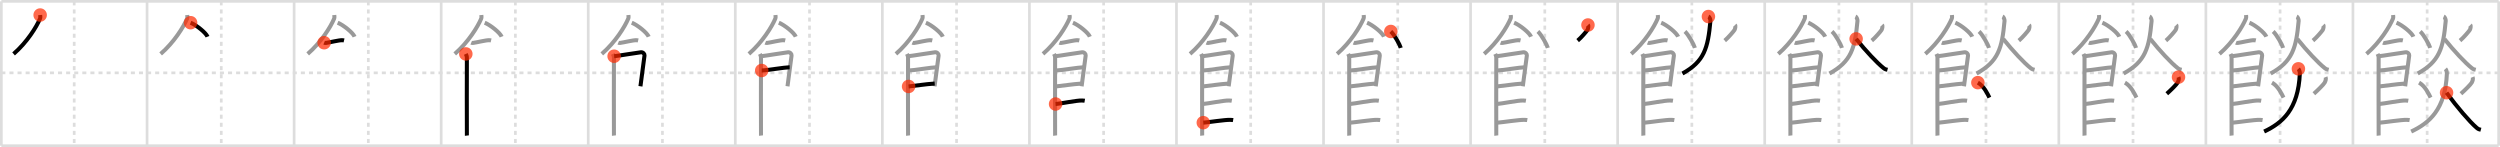 <svg width="1853px" height="109px" viewBox="0 0 1853 109" xmlns="http://www.w3.org/2000/svg" xmlns:xlink="http://www.w3.org/1999/xlink" xml:space="preserve" version="1.1"  baseProfile="full">
<line x1="1" y1="1" x2="1852" y2="1" style="stroke:#ddd;stroke-width:2" />
<line x1="1" y1="1" x2="1" y2="108" style="stroke:#ddd;stroke-width:2" />
<line x1="1" y1="108" x2="1852" y2="108" style="stroke:#ddd;stroke-width:2" />
<line x1="1852" y1="1" x2="1852" y2="108" style="stroke:#ddd;stroke-width:2" />
<line x1="109" y1="1" x2="109" y2="108" style="stroke:#ddd;stroke-width:2" />
<line x1="218" y1="1" x2="218" y2="108" style="stroke:#ddd;stroke-width:2" />
<line x1="327" y1="1" x2="327" y2="108" style="stroke:#ddd;stroke-width:2" />
<line x1="436" y1="1" x2="436" y2="108" style="stroke:#ddd;stroke-width:2" />
<line x1="545" y1="1" x2="545" y2="108" style="stroke:#ddd;stroke-width:2" />
<line x1="654" y1="1" x2="654" y2="108" style="stroke:#ddd;stroke-width:2" />
<line x1="763" y1="1" x2="763" y2="108" style="stroke:#ddd;stroke-width:2" />
<line x1="872" y1="1" x2="872" y2="108" style="stroke:#ddd;stroke-width:2" />
<line x1="981" y1="1" x2="981" y2="108" style="stroke:#ddd;stroke-width:2" />
<line x1="1090" y1="1" x2="1090" y2="108" style="stroke:#ddd;stroke-width:2" />
<line x1="1199" y1="1" x2="1199" y2="108" style="stroke:#ddd;stroke-width:2" />
<line x1="1308" y1="1" x2="1308" y2="108" style="stroke:#ddd;stroke-width:2" />
<line x1="1417" y1="1" x2="1417" y2="108" style="stroke:#ddd;stroke-width:2" />
<line x1="1526" y1="1" x2="1526" y2="108" style="stroke:#ddd;stroke-width:2" />
<line x1="1635" y1="1" x2="1635" y2="108" style="stroke:#ddd;stroke-width:2" />
<line x1="1744" y1="1" x2="1744" y2="108" style="stroke:#ddd;stroke-width:2" />
<line x1="1" y1="54" x2="1852" y2="54" style="stroke:#ddd;stroke-width:2;stroke-dasharray:3 3" />
<line x1="55" y1="1" x2="55" y2="108" style="stroke:#ddd;stroke-width:2;stroke-dasharray:3 3" />
<line x1="164" y1="1" x2="164" y2="108" style="stroke:#ddd;stroke-width:2;stroke-dasharray:3 3" />
<line x1="273" y1="1" x2="273" y2="108" style="stroke:#ddd;stroke-width:2;stroke-dasharray:3 3" />
<line x1="382" y1="1" x2="382" y2="108" style="stroke:#ddd;stroke-width:2;stroke-dasharray:3 3" />
<line x1="491" y1="1" x2="491" y2="108" style="stroke:#ddd;stroke-width:2;stroke-dasharray:3 3" />
<line x1="600" y1="1" x2="600" y2="108" style="stroke:#ddd;stroke-width:2;stroke-dasharray:3 3" />
<line x1="709" y1="1" x2="709" y2="108" style="stroke:#ddd;stroke-width:2;stroke-dasharray:3 3" />
<line x1="818" y1="1" x2="818" y2="108" style="stroke:#ddd;stroke-width:2;stroke-dasharray:3 3" />
<line x1="927" y1="1" x2="927" y2="108" style="stroke:#ddd;stroke-width:2;stroke-dasharray:3 3" />
<line x1="1036" y1="1" x2="1036" y2="108" style="stroke:#ddd;stroke-width:2;stroke-dasharray:3 3" />
<line x1="1145" y1="1" x2="1145" y2="108" style="stroke:#ddd;stroke-width:2;stroke-dasharray:3 3" />
<line x1="1254" y1="1" x2="1254" y2="108" style="stroke:#ddd;stroke-width:2;stroke-dasharray:3 3" />
<line x1="1363" y1="1" x2="1363" y2="108" style="stroke:#ddd;stroke-width:2;stroke-dasharray:3 3" />
<line x1="1472" y1="1" x2="1472" y2="108" style="stroke:#ddd;stroke-width:2;stroke-dasharray:3 3" />
<line x1="1581" y1="1" x2="1581" y2="108" style="stroke:#ddd;stroke-width:2;stroke-dasharray:3 3" />
<line x1="1690" y1="1" x2="1690" y2="108" style="stroke:#ddd;stroke-width:2;stroke-dasharray:3 3" />
<line x1="1799" y1="1" x2="1799" y2="108" style="stroke:#ddd;stroke-width:2;stroke-dasharray:3 3" />
<path d="M29.76,11.14c0.06,0.67,0.27,1.78-0.11,2.68c-2.46,5.9-9.55,17.45-19.59,26.14" style="fill:none;stroke:black;stroke-width:3" />
<circle cx="29.76" cy="11.14" r="5" stroke-width="0" fill="#FF2A00" opacity="0.7" />
<path d="M138.76,11.14c0.06,0.67,0.27,1.78-0.11,2.68c-2.46,5.9-9.55,17.45-19.59,26.14" style="fill:none;stroke:#999;stroke-width:3" />
<path d="M141.27,16.83c4.43,1.83,11.44,7.53,12.54,10.38" style="fill:none;stroke:black;stroke-width:3" />
<circle cx="141.27" cy="16.83" r="5" stroke-width="0" fill="#FF2A00" opacity="0.7" />
<path d="M247.76,11.14c0.06,0.67,0.27,1.78-0.11,2.68c-2.46,5.9-9.55,17.45-19.59,26.14" style="fill:none;stroke:#999;stroke-width:3" />
<path d="M250.27,16.83c4.43,1.83,11.44,7.53,12.54,10.38" style="fill:none;stroke:#999;stroke-width:3" />
<path d="M240.25,31.66c0.36,0.15,1.02,0.19,1.39,0.15c2.3-0.25,9.87-2.17,12.1-2c0.6,0.05,0.96,0.07,1.27,0.14" style="fill:none;stroke:black;stroke-width:3" />
<circle cx="240.25" cy="31.66" r="5" stroke-width="0" fill="#FF2A00" opacity="0.7" />
<path d="M356.76,11.14c0.06,0.67,0.27,1.78-0.11,2.68c-2.46,5.9-9.55,17.45-19.59,26.14" style="fill:none;stroke:#999;stroke-width:3" />
<path d="M359.27,16.83c4.43,1.83,11.44,7.53,12.54,10.38" style="fill:none;stroke:#999;stroke-width:3" />
<path d="M349.25,31.66c0.36,0.15,1.02,0.19,1.39,0.15c2.3-0.25,9.87-2.17,12.1-2c0.6,0.05,0.96,0.07,1.27,0.14" style="fill:none;stroke:#999;stroke-width:3" />
<path d="M345.27,39.97c0.39,0.82,0.78,1.75,0.78,2.84c0,1.09-0.13,56.6,0,57.69" style="fill:none;stroke:black;stroke-width:3" />
<circle cx="345.27" cy="39.97" r="5" stroke-width="0" fill="#FF2A00" opacity="0.7" />
<path d="M465.76,11.14c0.06,0.67,0.27,1.78-0.11,2.68c-2.46,5.9-9.55,17.45-19.59,26.14" style="fill:none;stroke:#999;stroke-width:3" />
<path d="M468.27,16.83c4.43,1.83,11.44,7.53,12.54,10.38" style="fill:none;stroke:#999;stroke-width:3" />
<path d="M458.25,31.66c0.36,0.15,1.02,0.19,1.39,0.15c2.3-0.25,9.87-2.17,12.1-2c0.6,0.05,0.96,0.07,1.27,0.14" style="fill:none;stroke:#999;stroke-width:3" />
<path d="M454.27,39.97c0.39,0.82,0.78,1.75,0.78,2.84c0,1.09-0.13,56.6,0,57.69" style="fill:none;stroke:#999;stroke-width:3" />
<path d="M455.19,41.67c2.2-0.14,17.91-2.77,19.92-2.93c1.67-0.14,2.74,1.51,2.61,2.31c-0.26,1.64-2.47,19.28-3.02,22.91" style="fill:none;stroke:black;stroke-width:3" />
<circle cx="455.19" cy="41.67" r="5" stroke-width="0" fill="#FF2A00" opacity="0.7" />
<path d="M574.76,11.14c0.06,0.67,0.27,1.78-0.11,2.68c-2.46,5.9-9.55,17.45-19.59,26.14" style="fill:none;stroke:#999;stroke-width:3" />
<path d="M577.27,16.83c4.43,1.83,11.44,7.53,12.54,10.38" style="fill:none;stroke:#999;stroke-width:3" />
<path d="M567.25,31.66c0.36,0.15,1.02,0.19,1.39,0.15c2.3-0.25,9.87-2.17,12.1-2c0.6,0.05,0.96,0.07,1.27,0.14" style="fill:none;stroke:#999;stroke-width:3" />
<path d="M563.27,39.97c0.39,0.82,0.78,1.75,0.78,2.84c0,1.09-0.13,56.6,0,57.69" style="fill:none;stroke:#999;stroke-width:3" />
<path d="M564.19,41.67c2.2-0.14,17.91-2.77,19.92-2.93c1.67-0.14,2.74,1.51,2.61,2.31c-0.26,1.64-2.47,19.28-3.02,22.91" style="fill:none;stroke:#999;stroke-width:3" />
<path d="M564.58,52.26c2.97,0,17.36-2.4,20.72-2.4" style="fill:none;stroke:black;stroke-width:3" />
<circle cx="564.58" cy="52.26" r="5" stroke-width="0" fill="#FF2A00" opacity="0.7" />
<path d="M683.76,11.14c0.06,0.67,0.27,1.78-0.11,2.68c-2.46,5.9-9.55,17.45-19.59,26.14" style="fill:none;stroke:#999;stroke-width:3" />
<path d="M686.27,16.83c4.43,1.83,11.44,7.53,12.54,10.38" style="fill:none;stroke:#999;stroke-width:3" />
<path d="M676.25,31.66c0.36,0.15,1.02,0.19,1.39,0.15c2.3-0.25,9.87-2.17,12.1-2c0.6,0.05,0.96,0.07,1.27,0.14" style="fill:none;stroke:#999;stroke-width:3" />
<path d="M672.27,39.97c0.39,0.82,0.78,1.75,0.78,2.84c0,1.09-0.13,56.6,0,57.69" style="fill:none;stroke:#999;stroke-width:3" />
<path d="M673.19,41.67c2.2-0.14,17.91-2.77,19.92-2.93c1.67-0.14,2.74,1.51,2.61,2.31c-0.26,1.64-2.47,19.28-3.02,22.91" style="fill:none;stroke:#999;stroke-width:3" />
<path d="M673.58,52.26c2.97,0,17.36-2.4,20.72-2.4" style="fill:none;stroke:#999;stroke-width:3" />
<path d="M673.44,64.08c6.06-0.59,11.81-1.65,19.35-2.15" style="fill:none;stroke:black;stroke-width:3" />
<circle cx="673.44" cy="64.08" r="5" stroke-width="0" fill="#FF2A00" opacity="0.7" />
<path d="M792.76,11.14c0.06,0.67,0.27,1.78-0.11,2.68c-2.46,5.9-9.55,17.45-19.59,26.14" style="fill:none;stroke:#999;stroke-width:3" />
<path d="M795.27,16.83c4.43,1.83,11.44,7.53,12.54,10.38" style="fill:none;stroke:#999;stroke-width:3" />
<path d="M785.25,31.66c0.36,0.15,1.02,0.19,1.39,0.15c2.3-0.25,9.87-2.17,12.1-2c0.6,0.05,0.96,0.07,1.27,0.14" style="fill:none;stroke:#999;stroke-width:3" />
<path d="M781.27,39.97c0.39,0.82,0.78,1.75,0.78,2.84c0,1.09-0.13,56.6,0,57.69" style="fill:none;stroke:#999;stroke-width:3" />
<path d="M782.19,41.67c2.2-0.14,17.91-2.77,19.92-2.93c1.67-0.14,2.74,1.51,2.61,2.31c-0.26,1.64-2.47,19.28-3.02,22.91" style="fill:none;stroke:#999;stroke-width:3" />
<path d="M782.58,52.26c2.97,0,17.36-2.4,20.72-2.4" style="fill:none;stroke:#999;stroke-width:3" />
<path d="M782.44,64.08c6.06-0.59,11.81-1.65,19.35-2.15" style="fill:none;stroke:#999;stroke-width:3" />
<path d="M782.39,77.1c3.73-0.26,15.96-2.78,19.57-2.6c0.97,0.05,1.56,0.07,2.05,0.15" style="fill:none;stroke:black;stroke-width:3" />
<circle cx="782.39" cy="77.1" r="5" stroke-width="0" fill="#FF2A00" opacity="0.7" />
<path d="M901.76,11.14c0.06,0.67,0.27,1.78-0.11,2.68c-2.46,5.9-9.55,17.45-19.59,26.14" style="fill:none;stroke:#999;stroke-width:3" />
<path d="M904.27,16.83c4.43,1.83,11.44,7.53,12.54,10.38" style="fill:none;stroke:#999;stroke-width:3" />
<path d="M894.25,31.66c0.36,0.15,1.02,0.19,1.39,0.15c2.3-0.25,9.87-2.17,12.1-2c0.6,0.05,0.96,0.07,1.27,0.14" style="fill:none;stroke:#999;stroke-width:3" />
<path d="M890.27,39.97c0.39,0.82,0.78,1.75,0.78,2.84c0,1.09-0.13,56.6,0,57.69" style="fill:none;stroke:#999;stroke-width:3" />
<path d="M891.19,41.67c2.2-0.14,17.91-2.77,19.92-2.93c1.67-0.14,2.74,1.51,2.61,2.31c-0.26,1.64-2.47,19.28-3.02,22.91" style="fill:none;stroke:#999;stroke-width:3" />
<path d="M891.58,52.26c2.97,0,17.36-2.4,20.72-2.4" style="fill:none;stroke:#999;stroke-width:3" />
<path d="M891.44,64.08c6.06-0.59,11.81-1.65,19.35-2.15" style="fill:none;stroke:#999;stroke-width:3" />
<path d="M891.39,77.1c3.73-0.26,15.96-2.78,19.57-2.6c0.97,0.05,1.56,0.07,2.05,0.15" style="fill:none;stroke:#999;stroke-width:3" />
<path d="M891.89,90.92c3.73-0.26,16.46-2.26,20.07-2.08c0.97,0.05,1.56,0.07,2.05,0.15" style="fill:none;stroke:black;stroke-width:3" />
<circle cx="891.89" cy="90.92" r="5" stroke-width="0" fill="#FF2A00" opacity="0.7" />
<path d="M1010.76,11.14c0.06,0.67,0.27,1.78-0.11,2.68c-2.46,5.9-9.55,17.45-19.59,26.14" style="fill:none;stroke:#999;stroke-width:3" />
<path d="M1013.27,16.83c4.43,1.83,11.44,7.53,12.54,10.38" style="fill:none;stroke:#999;stroke-width:3" />
<path d="M1003.25,31.66c0.36,0.15,1.02,0.19,1.39,0.15c2.3-0.25,9.87-2.17,12.1-2c0.6,0.05,0.96,0.07,1.27,0.14" style="fill:none;stroke:#999;stroke-width:3" />
<path d="M999.27,39.97c0.39,0.82,0.78,1.75,0.78,2.84c0,1.09-0.13,56.6,0,57.69" style="fill:none;stroke:#999;stroke-width:3" />
<path d="M1000.19,41.67c2.2-0.14,17.91-2.77,19.92-2.93c1.67-0.14,2.74,1.51,2.61,2.31c-0.26,1.64-2.47,19.28-3.02,22.91" style="fill:none;stroke:#999;stroke-width:3" />
<path d="M1000.58,52.26c2.97,0,17.36-2.4,20.72-2.4" style="fill:none;stroke:#999;stroke-width:3" />
<path d="M1000.44,64.08c6.06-0.59,11.81-1.65,19.35-2.15" style="fill:none;stroke:#999;stroke-width:3" />
<path d="M1000.39,77.1c3.73-0.26,15.96-2.78,19.57-2.6c0.97,0.05,1.56,0.07,2.05,0.15" style="fill:none;stroke:#999;stroke-width:3" />
<path d="M1000.89,90.92c3.73-0.26,16.46-2.26,20.07-2.08c0.97,0.05,1.56,0.07,2.05,0.15" style="fill:none;stroke:#999;stroke-width:3" />
<path d="M1030.87,23.33c2.71,2.52,6.65,9.67,7.38,12.19" style="fill:none;stroke:black;stroke-width:3" />
<circle cx="1030.87" cy="23.33" r="5" stroke-width="0" fill="#FF2A00" opacity="0.7" />
<path d="M1119.76,11.14c0.06,0.67,0.27,1.78-0.11,2.68c-2.46,5.9-9.55,17.45-19.59,26.14" style="fill:none;stroke:#999;stroke-width:3" />
<path d="M1122.27,16.83c4.43,1.83,11.44,7.53,12.54,10.38" style="fill:none;stroke:#999;stroke-width:3" />
<path d="M1112.25,31.66c0.36,0.15,1.02,0.19,1.39,0.15c2.3-0.25,9.87-2.17,12.1-2c0.6,0.05,0.96,0.07,1.27,0.14" style="fill:none;stroke:#999;stroke-width:3" />
<path d="M1108.27,39.97c0.39,0.82,0.78,1.75,0.78,2.84c0,1.09-0.13,56.6,0,57.69" style="fill:none;stroke:#999;stroke-width:3" />
<path d="M1109.19,41.67c2.2-0.14,17.91-2.77,19.92-2.93c1.67-0.14,2.74,1.51,2.61,2.31c-0.26,1.64-2.47,19.28-3.02,22.91" style="fill:none;stroke:#999;stroke-width:3" />
<path d="M1109.58,52.26c2.97,0,17.36-2.4,20.72-2.4" style="fill:none;stroke:#999;stroke-width:3" />
<path d="M1109.44,64.08c6.06-0.59,11.81-1.65,19.35-2.15" style="fill:none;stroke:#999;stroke-width:3" />
<path d="M1109.39,77.1c3.73-0.26,15.96-2.78,19.57-2.6c0.97,0.05,1.56,0.07,2.05,0.15" style="fill:none;stroke:#999;stroke-width:3" />
<path d="M1109.89,90.92c3.73-0.26,16.46-2.26,20.07-2.08c0.97,0.05,1.56,0.07,2.05,0.15" style="fill:none;stroke:#999;stroke-width:3" />
<path d="M1139.87,23.33c2.71,2.52,6.65,9.67,7.38,12.19" style="fill:none;stroke:#999;stroke-width:3" />
<path d="M1177.0,18.53c0.54,0.55,0.14,2.77-0.35,3.62c-0.49,0.85-4.86,5.98-7.3,7.96" style="fill:none;stroke:black;stroke-width:3" />
<circle cx="1177.0" cy="18.53" r="5" stroke-width="0" fill="#FF2A00" opacity="0.7" />
<path d="M1228.76,11.14c0.06,0.67,0.27,1.78-0.11,2.68c-2.46,5.9-9.55,17.45-19.59,26.14" style="fill:none;stroke:#999;stroke-width:3" />
<path d="M1231.27,16.83c4.43,1.83,11.44,7.53,12.54,10.38" style="fill:none;stroke:#999;stroke-width:3" />
<path d="M1221.25,31.66c0.36,0.15,1.02,0.19,1.39,0.15c2.3-0.25,9.87-2.17,12.1-2c0.6,0.05,0.96,0.07,1.27,0.14" style="fill:none;stroke:#999;stroke-width:3" />
<path d="M1217.27,39.97c0.39,0.82,0.78,1.75,0.78,2.84c0,1.09-0.13,56.6,0,57.69" style="fill:none;stroke:#999;stroke-width:3" />
<path d="M1218.19,41.67c2.2-0.14,17.91-2.77,19.92-2.93c1.67-0.14,2.74,1.51,2.61,2.31c-0.26,1.64-2.47,19.28-3.02,22.91" style="fill:none;stroke:#999;stroke-width:3" />
<path d="M1218.58,52.26c2.97,0,17.36-2.4,20.72-2.4" style="fill:none;stroke:#999;stroke-width:3" />
<path d="M1218.44,64.08c6.06-0.59,11.81-1.65,19.35-2.15" style="fill:none;stroke:#999;stroke-width:3" />
<path d="M1218.39,77.1c3.73-0.26,15.96-2.78,19.57-2.6c0.97,0.05,1.56,0.07,2.05,0.15" style="fill:none;stroke:#999;stroke-width:3" />
<path d="M1218.89,90.92c3.73-0.26,16.46-2.26,20.07-2.08c0.97,0.05,1.56,0.07,2.05,0.15" style="fill:none;stroke:#999;stroke-width:3" />
<path d="M1248.87,23.33c2.71,2.52,6.65,9.67,7.38,12.19" style="fill:none;stroke:#999;stroke-width:3" />
<path d="M1286.0,18.53c0.54,0.55,0.14,2.77-0.35,3.62c-0.49,0.85-4.86,5.98-7.3,7.96" style="fill:none;stroke:#999;stroke-width:3" />
<path d="M1266.28,12.25c0.99,0.42,1.55,2.48,1.49,3.18C1265.92,35.86,1263.17,45.55,1247.0,54.5" style="fill:none;stroke:black;stroke-width:3" />
<circle cx="1266.28" cy="12.25" r="5" stroke-width="0" fill="#FF2A00" opacity="0.7" />
<path d="M1337.76,11.14c0.06,0.67,0.27,1.78-0.11,2.68c-2.46,5.9-9.55,17.45-19.59,26.14" style="fill:none;stroke:#999;stroke-width:3" />
<path d="M1340.27,16.83c4.43,1.83,11.44,7.53,12.54,10.38" style="fill:none;stroke:#999;stroke-width:3" />
<path d="M1330.25,31.66c0.36,0.15,1.02,0.19,1.39,0.15c2.3-0.25,9.87-2.17,12.1-2c0.6,0.05,0.96,0.07,1.27,0.14" style="fill:none;stroke:#999;stroke-width:3" />
<path d="M1326.27,39.97c0.39,0.82,0.78,1.75,0.78,2.84c0,1.09-0.13,56.6,0,57.69" style="fill:none;stroke:#999;stroke-width:3" />
<path d="M1327.19,41.67c2.2-0.14,17.91-2.77,19.92-2.93c1.67-0.14,2.74,1.51,2.61,2.31c-0.26,1.64-2.47,19.28-3.02,22.91" style="fill:none;stroke:#999;stroke-width:3" />
<path d="M1327.58,52.26c2.97,0,17.36-2.4,20.72-2.4" style="fill:none;stroke:#999;stroke-width:3" />
<path d="M1327.44,64.08c6.06-0.59,11.81-1.65,19.35-2.15" style="fill:none;stroke:#999;stroke-width:3" />
<path d="M1327.39,77.1c3.73-0.26,15.96-2.78,19.57-2.6c0.97,0.05,1.56,0.07,2.05,0.15" style="fill:none;stroke:#999;stroke-width:3" />
<path d="M1327.89,90.92c3.73-0.26,16.46-2.26,20.07-2.08c0.97,0.05,1.56,0.07,2.05,0.15" style="fill:none;stroke:#999;stroke-width:3" />
<path d="M1357.87,23.33c2.71,2.52,6.65,9.67,7.38,12.19" style="fill:none;stroke:#999;stroke-width:3" />
<path d="M1395.0,18.53c0.54,0.55,0.14,2.77-0.35,3.62c-0.49,0.85-4.86,5.98-7.3,7.96" style="fill:none;stroke:#999;stroke-width:3" />
<path d="M1375.28,12.25c0.99,0.42,1.55,2.48,1.49,3.18C1374.92,35.86,1372.17,45.55,1356.0,54.5" style="fill:none;stroke:#999;stroke-width:3" />
<path d="M1375.76,28.83C1382.81,37.69,1391.35,46.7,1396.0,50.39c1.46,1.16,1.8,1.03,3,1.33" style="fill:none;stroke:black;stroke-width:3" />
<circle cx="1375.76" cy="28.83" r="5" stroke-width="0" fill="#FF2A00" opacity="0.7" />
<path d="M1446.76,11.14c0.06,0.67,0.27,1.78-0.11,2.68c-2.46,5.9-9.55,17.45-19.59,26.14" style="fill:none;stroke:#999;stroke-width:3" />
<path d="M1449.27,16.83c4.43,1.83,11.44,7.53,12.54,10.38" style="fill:none;stroke:#999;stroke-width:3" />
<path d="M1439.25,31.66c0.36,0.15,1.02,0.19,1.39,0.15c2.3-0.25,9.87-2.17,12.1-2c0.6,0.05,0.96,0.07,1.27,0.14" style="fill:none;stroke:#999;stroke-width:3" />
<path d="M1435.27,39.97c0.39,0.82,0.78,1.75,0.78,2.84c0,1.09-0.13,56.6,0,57.69" style="fill:none;stroke:#999;stroke-width:3" />
<path d="M1436.19,41.67c2.2-0.14,17.91-2.77,19.92-2.93c1.67-0.14,2.74,1.51,2.61,2.31c-0.26,1.64-2.47,19.28-3.02,22.91" style="fill:none;stroke:#999;stroke-width:3" />
<path d="M1436.58,52.26c2.97,0,17.36-2.4,20.72-2.4" style="fill:none;stroke:#999;stroke-width:3" />
<path d="M1436.44,64.08c6.06-0.59,11.81-1.65,19.35-2.15" style="fill:none;stroke:#999;stroke-width:3" />
<path d="M1436.39,77.1c3.73-0.26,15.96-2.78,19.57-2.6c0.97,0.05,1.56,0.07,2.05,0.15" style="fill:none;stroke:#999;stroke-width:3" />
<path d="M1436.89,90.92c3.73-0.26,16.46-2.26,20.07-2.08c0.97,0.05,1.56,0.07,2.05,0.15" style="fill:none;stroke:#999;stroke-width:3" />
<path d="M1466.87,23.33c2.71,2.52,6.65,9.67,7.38,12.19" style="fill:none;stroke:#999;stroke-width:3" />
<path d="M1504.0,18.53c0.54,0.55,0.14,2.77-0.35,3.62c-0.49,0.85-4.86,5.98-7.3,7.96" style="fill:none;stroke:#999;stroke-width:3" />
<path d="M1484.28,12.25c0.99,0.42,1.55,2.48,1.49,3.18C1483.92,35.86,1481.17,45.55,1465.0,54.5" style="fill:none;stroke:#999;stroke-width:3" />
<path d="M1484.76,28.83C1491.81,37.69,1500.35,46.7,1505.0,50.39c1.46,1.16,1.8,1.03,3,1.33" style="fill:none;stroke:#999;stroke-width:3" />
<path d="M1466.0,61.25c4.51,2.47,7.31,8.6,8.54,11.08" style="fill:none;stroke:black;stroke-width:3" />
<circle cx="1466.0" cy="61.25" r="5" stroke-width="0" fill="#FF2A00" opacity="0.7" />
<path d="M1555.76,11.14c0.06,0.67,0.27,1.78-0.11,2.68c-2.46,5.9-9.55,17.45-19.59,26.14" style="fill:none;stroke:#999;stroke-width:3" />
<path d="M1558.27,16.83c4.43,1.83,11.44,7.53,12.54,10.38" style="fill:none;stroke:#999;stroke-width:3" />
<path d="M1548.25,31.66c0.36,0.15,1.02,0.19,1.39,0.15c2.3-0.25,9.87-2.17,12.1-2c0.6,0.05,0.96,0.07,1.27,0.14" style="fill:none;stroke:#999;stroke-width:3" />
<path d="M1544.27,39.97c0.39,0.82,0.78,1.75,0.78,2.84c0,1.09-0.13,56.6,0,57.69" style="fill:none;stroke:#999;stroke-width:3" />
<path d="M1545.19,41.67c2.2-0.14,17.91-2.77,19.92-2.93c1.67-0.14,2.74,1.51,2.61,2.31c-0.26,1.64-2.47,19.28-3.02,22.91" style="fill:none;stroke:#999;stroke-width:3" />
<path d="M1545.58,52.26c2.97,0,17.36-2.4,20.72-2.4" style="fill:none;stroke:#999;stroke-width:3" />
<path d="M1545.44,64.08c6.06-0.59,11.81-1.65,19.35-2.15" style="fill:none;stroke:#999;stroke-width:3" />
<path d="M1545.39,77.1c3.73-0.26,15.96-2.78,19.57-2.6c0.97,0.05,1.56,0.07,2.05,0.15" style="fill:none;stroke:#999;stroke-width:3" />
<path d="M1545.89,90.92c3.73-0.26,16.46-2.26,20.07-2.08c0.97,0.05,1.56,0.07,2.05,0.15" style="fill:none;stroke:#999;stroke-width:3" />
<path d="M1575.87,23.33c2.71,2.52,6.65,9.67,7.38,12.19" style="fill:none;stroke:#999;stroke-width:3" />
<path d="M1613.0,18.53c0.54,0.55,0.14,2.77-0.35,3.62c-0.49,0.85-4.86,5.98-7.3,7.96" style="fill:none;stroke:#999;stroke-width:3" />
<path d="M1593.28,12.25c0.99,0.42,1.55,2.48,1.49,3.18C1592.92,35.86,1590.17,45.55,1574.0,54.5" style="fill:none;stroke:#999;stroke-width:3" />
<path d="M1593.76,28.83C1600.81,37.69,1609.35,46.7,1614.0,50.39c1.46,1.16,1.8,1.03,3,1.33" style="fill:none;stroke:#999;stroke-width:3" />
<path d="M1575.0,61.25c4.51,2.47,7.31,8.6,8.54,11.08" style="fill:none;stroke:#999;stroke-width:3" />
<path d="M1614.71,57.15c0.54,1.33-0.06,2.95-0.68,4.11c-0.62,1.16-4.92,5.51-8,8.21" style="fill:none;stroke:black;stroke-width:3" />
<circle cx="1614.71" cy="57.15" r="5" stroke-width="0" fill="#FF2A00" opacity="0.7" />
<path d="M1664.76,11.14c0.06,0.67,0.27,1.78-0.11,2.68c-2.46,5.9-9.55,17.45-19.59,26.14" style="fill:none;stroke:#999;stroke-width:3" />
<path d="M1667.27,16.83c4.43,1.83,11.44,7.53,12.54,10.38" style="fill:none;stroke:#999;stroke-width:3" />
<path d="M1657.25,31.66c0.36,0.15,1.02,0.19,1.39,0.15c2.3-0.25,9.87-2.17,12.1-2c0.6,0.05,0.96,0.07,1.27,0.14" style="fill:none;stroke:#999;stroke-width:3" />
<path d="M1653.27,39.97c0.39,0.82,0.78,1.75,0.78,2.84c0,1.09-0.13,56.6,0,57.69" style="fill:none;stroke:#999;stroke-width:3" />
<path d="M1654.19,41.67c2.2-0.14,17.91-2.77,19.92-2.93c1.67-0.14,2.74,1.51,2.61,2.31c-0.26,1.64-2.47,19.28-3.02,22.91" style="fill:none;stroke:#999;stroke-width:3" />
<path d="M1654.58,52.26c2.97,0,17.36-2.4,20.72-2.4" style="fill:none;stroke:#999;stroke-width:3" />
<path d="M1654.44,64.08c6.06-0.59,11.81-1.65,19.35-2.15" style="fill:none;stroke:#999;stroke-width:3" />
<path d="M1654.39,77.1c3.73-0.26,15.96-2.78,19.57-2.6c0.97,0.05,1.56,0.07,2.05,0.15" style="fill:none;stroke:#999;stroke-width:3" />
<path d="M1654.89,90.92c3.73-0.26,16.46-2.26,20.07-2.08c0.97,0.05,1.56,0.07,2.05,0.15" style="fill:none;stroke:#999;stroke-width:3" />
<path d="M1684.87,23.33c2.71,2.52,6.65,9.67,7.38,12.19" style="fill:none;stroke:#999;stroke-width:3" />
<path d="M1722.0,18.53c0.54,0.55,0.14,2.77-0.35,3.62c-0.49,0.85-4.86,5.98-7.3,7.96" style="fill:none;stroke:#999;stroke-width:3" />
<path d="M1702.28,12.25c0.99,0.42,1.55,2.48,1.49,3.18C1701.92,35.86,1699.17,45.55,1683.0,54.5" style="fill:none;stroke:#999;stroke-width:3" />
<path d="M1702.76,28.83C1709.81,37.69,1718.35,46.7,1723.0,50.39c1.46,1.16,1.8,1.03,3,1.33" style="fill:none;stroke:#999;stroke-width:3" />
<path d="M1684.0,61.25c4.51,2.47,7.31,8.6,8.54,11.08" style="fill:none;stroke:#999;stroke-width:3" />
<path d="M1723.71,57.15c0.54,1.33-0.06,2.95-0.68,4.11c-0.62,1.16-4.92,5.51-8,8.21" style="fill:none;stroke:#999;stroke-width:3" />
<path d="M1703.58,51c0.67,0.75,1.09,2.62,1.06,3.41C1703.5,81.25,1691.5,91.25,1678.18,97.5" style="fill:none;stroke:black;stroke-width:3" />
<circle cx="1703.58" cy="51.0" r="5" stroke-width="0" fill="#FF2A00" opacity="0.7" />
<path d="M1773.76,11.14c0.06,0.67,0.27,1.78-0.11,2.68c-2.46,5.9-9.55,17.45-19.59,26.14" style="fill:none;stroke:#999;stroke-width:3" />
<path d="M1776.27,16.83c4.43,1.83,11.44,7.53,12.54,10.38" style="fill:none;stroke:#999;stroke-width:3" />
<path d="M1766.25,31.66c0.36,0.15,1.02,0.19,1.39,0.15c2.3-0.25,9.87-2.17,12.1-2c0.6,0.05,0.96,0.07,1.27,0.14" style="fill:none;stroke:#999;stroke-width:3" />
<path d="M1762.27,39.97c0.39,0.82,0.78,1.75,0.78,2.84c0,1.09-0.13,56.6,0,57.69" style="fill:none;stroke:#999;stroke-width:3" />
<path d="M1763.19,41.67c2.2-0.14,17.91-2.77,19.92-2.93c1.67-0.14,2.74,1.51,2.61,2.31c-0.26,1.64-2.47,19.28-3.02,22.91" style="fill:none;stroke:#999;stroke-width:3" />
<path d="M1763.58,52.26c2.97,0,17.36-2.4,20.72-2.4" style="fill:none;stroke:#999;stroke-width:3" />
<path d="M1763.44,64.08c6.06-0.59,11.81-1.65,19.35-2.15" style="fill:none;stroke:#999;stroke-width:3" />
<path d="M1763.39,77.1c3.73-0.26,15.96-2.78,19.57-2.6c0.97,0.05,1.56,0.07,2.05,0.15" style="fill:none;stroke:#999;stroke-width:3" />
<path d="M1763.89,90.92c3.73-0.26,16.46-2.26,20.07-2.08c0.97,0.05,1.56,0.07,2.05,0.15" style="fill:none;stroke:#999;stroke-width:3" />
<path d="M1793.87,23.33c2.71,2.52,6.65,9.67,7.38,12.19" style="fill:none;stroke:#999;stroke-width:3" />
<path d="M1831.0,18.53c0.54,0.55,0.14,2.77-0.35,3.62c-0.49,0.85-4.86,5.98-7.3,7.96" style="fill:none;stroke:#999;stroke-width:3" />
<path d="M1811.28,12.25c0.99,0.42,1.55,2.48,1.49,3.18C1810.92,35.86,1808.17,45.55,1792.0,54.5" style="fill:none;stroke:#999;stroke-width:3" />
<path d="M1811.76,28.83C1818.81,37.69,1827.35,46.7,1832.0,50.39c1.46,1.16,1.8,1.03,3,1.33" style="fill:none;stroke:#999;stroke-width:3" />
<path d="M1793.0,61.25c4.51,2.47,7.31,8.6,8.54,11.08" style="fill:none;stroke:#999;stroke-width:3" />
<path d="M1832.71,57.15c0.54,1.33-0.06,2.95-0.68,4.11c-0.62,1.16-4.92,5.51-8,8.21" style="fill:none;stroke:#999;stroke-width:3" />
<path d="M1812.58,51c0.67,0.75,1.09,2.62,1.06,3.41C1812.5,81.25,1800.5,91.25,1787.18,97.5" style="fill:none;stroke:#999;stroke-width:3" />
<path d="M1813.39,68.71c7.71,10.63,17.06,21.44,22.15,25.87c1.6,1.39,1.97,1.24,3.28,1.59" style="fill:none;stroke:black;stroke-width:3" />
<circle cx="1813.39" cy="68.71" r="5" stroke-width="0" fill="#FF2A00" opacity="0.7" />
</svg>